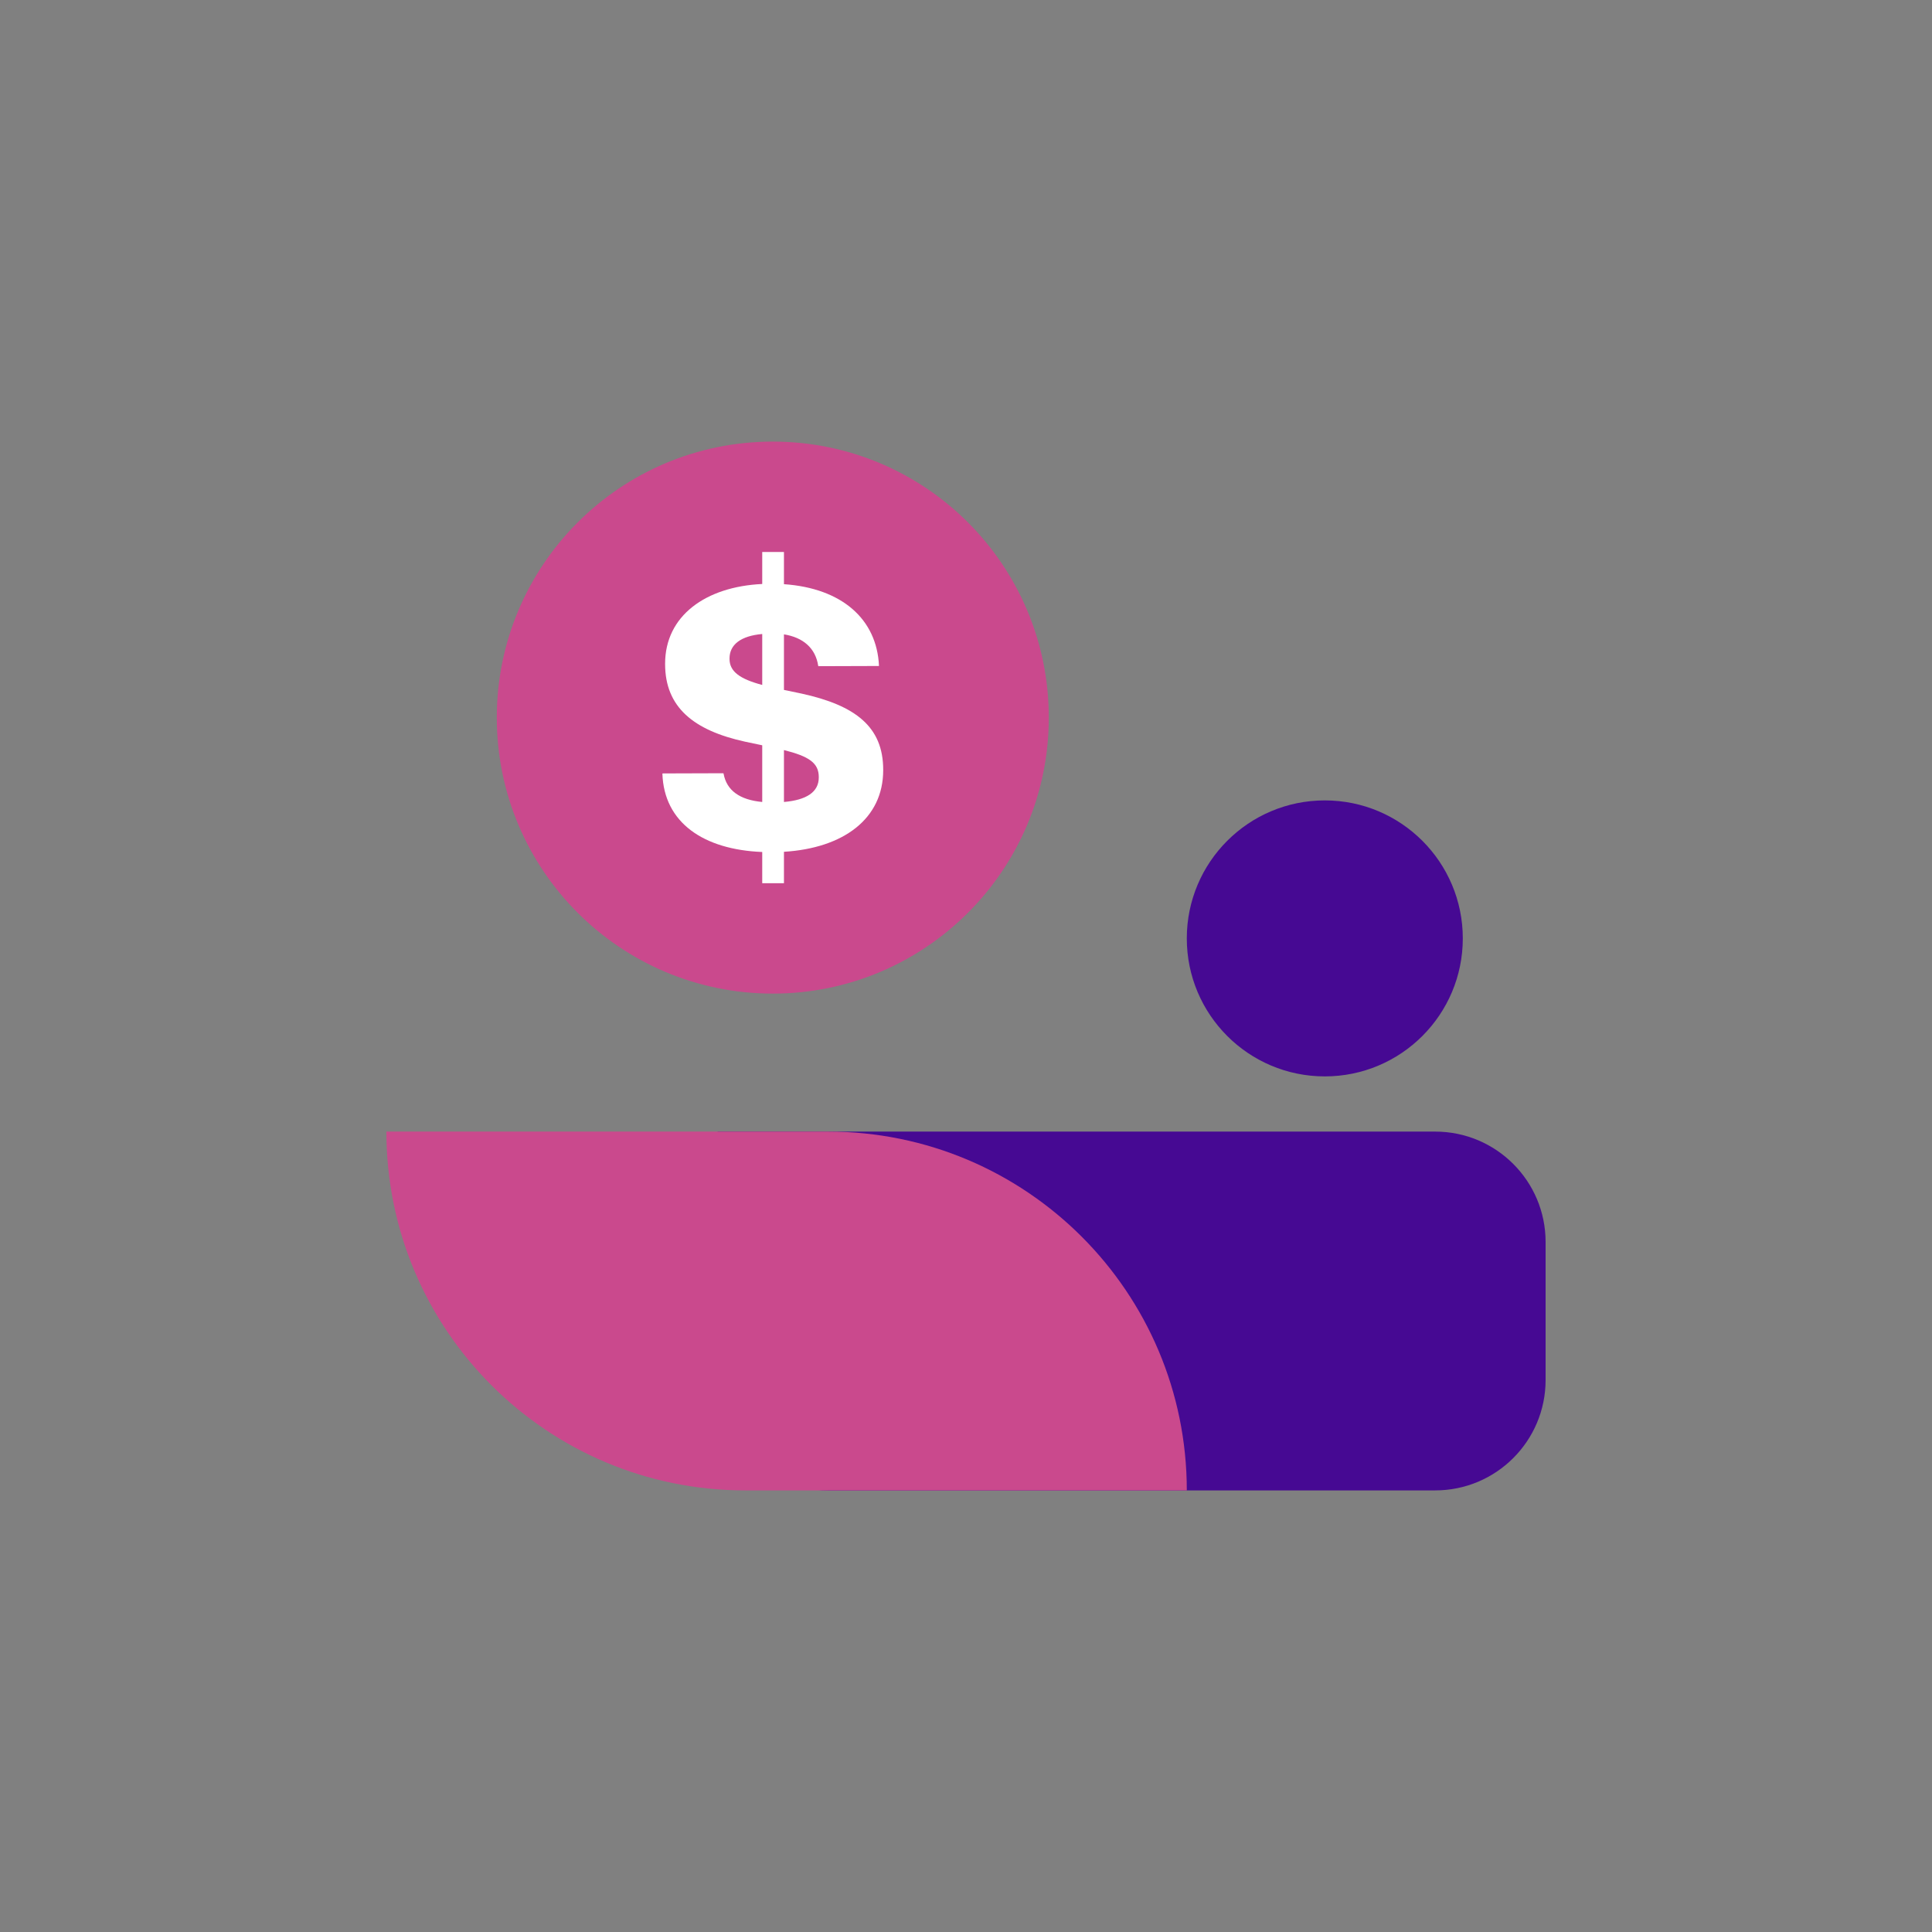 <svg width="70" height="70" viewBox="0 0 70 70" fill="none" xmlns="http://www.w3.org/2000/svg">
<rect x="0" y="0" width="70" height="70" fill="#808080" stroke="none"/>
<circle cx="28" cy="26" r="10" fill="#CA498D"/>
<circle cx="48" cy="34" r="5" fill="#460993"/>
<path d="M26 41H52C54.209 41 56 42.791 56 45V50C56 52.209 54.209 54 52 54H30C27.791 54 26 52.209 26 50V41Z" fill="#460993"/>
<path d="M14 41H30C37.18 41 43 46.82 43 54H27C19.82 54 14 48.18 14 41Z" fill="#CA498D"/>
<path d="M27.617 32H28.404V30.862C30.558 30.73 32 29.668 32 27.905V27.891C32 26.337 31.003 25.559 29.038 25.129L28.404 24.997V22.984C29.094 23.095 29.547 23.477 29.645 24.123L29.652 24.137L31.84 24.13L31.847 24.123C31.77 22.436 30.509 21.312 28.404 21.166V20H27.617V21.159C25.568 21.256 24.098 22.311 24.098 24.046V24.06C24.098 25.622 25.129 26.462 26.989 26.871L27.617 27.003V29.057C26.801 28.981 26.328 28.641 26.216 28.03L26.209 28.016L24.014 28.023L24 28.03C24.056 29.807 25.491 30.785 27.617 30.869V32ZM26.432 23.873V23.859C26.432 23.359 26.836 23.04 27.617 22.971V24.817C26.808 24.602 26.432 24.331 26.432 23.873ZM29.666 28.155V28.169C29.666 28.703 29.212 28.988 28.404 29.057V27.176C29.31 27.405 29.666 27.641 29.666 28.155Z" fill="#FFFFFF"/>
</svg>
